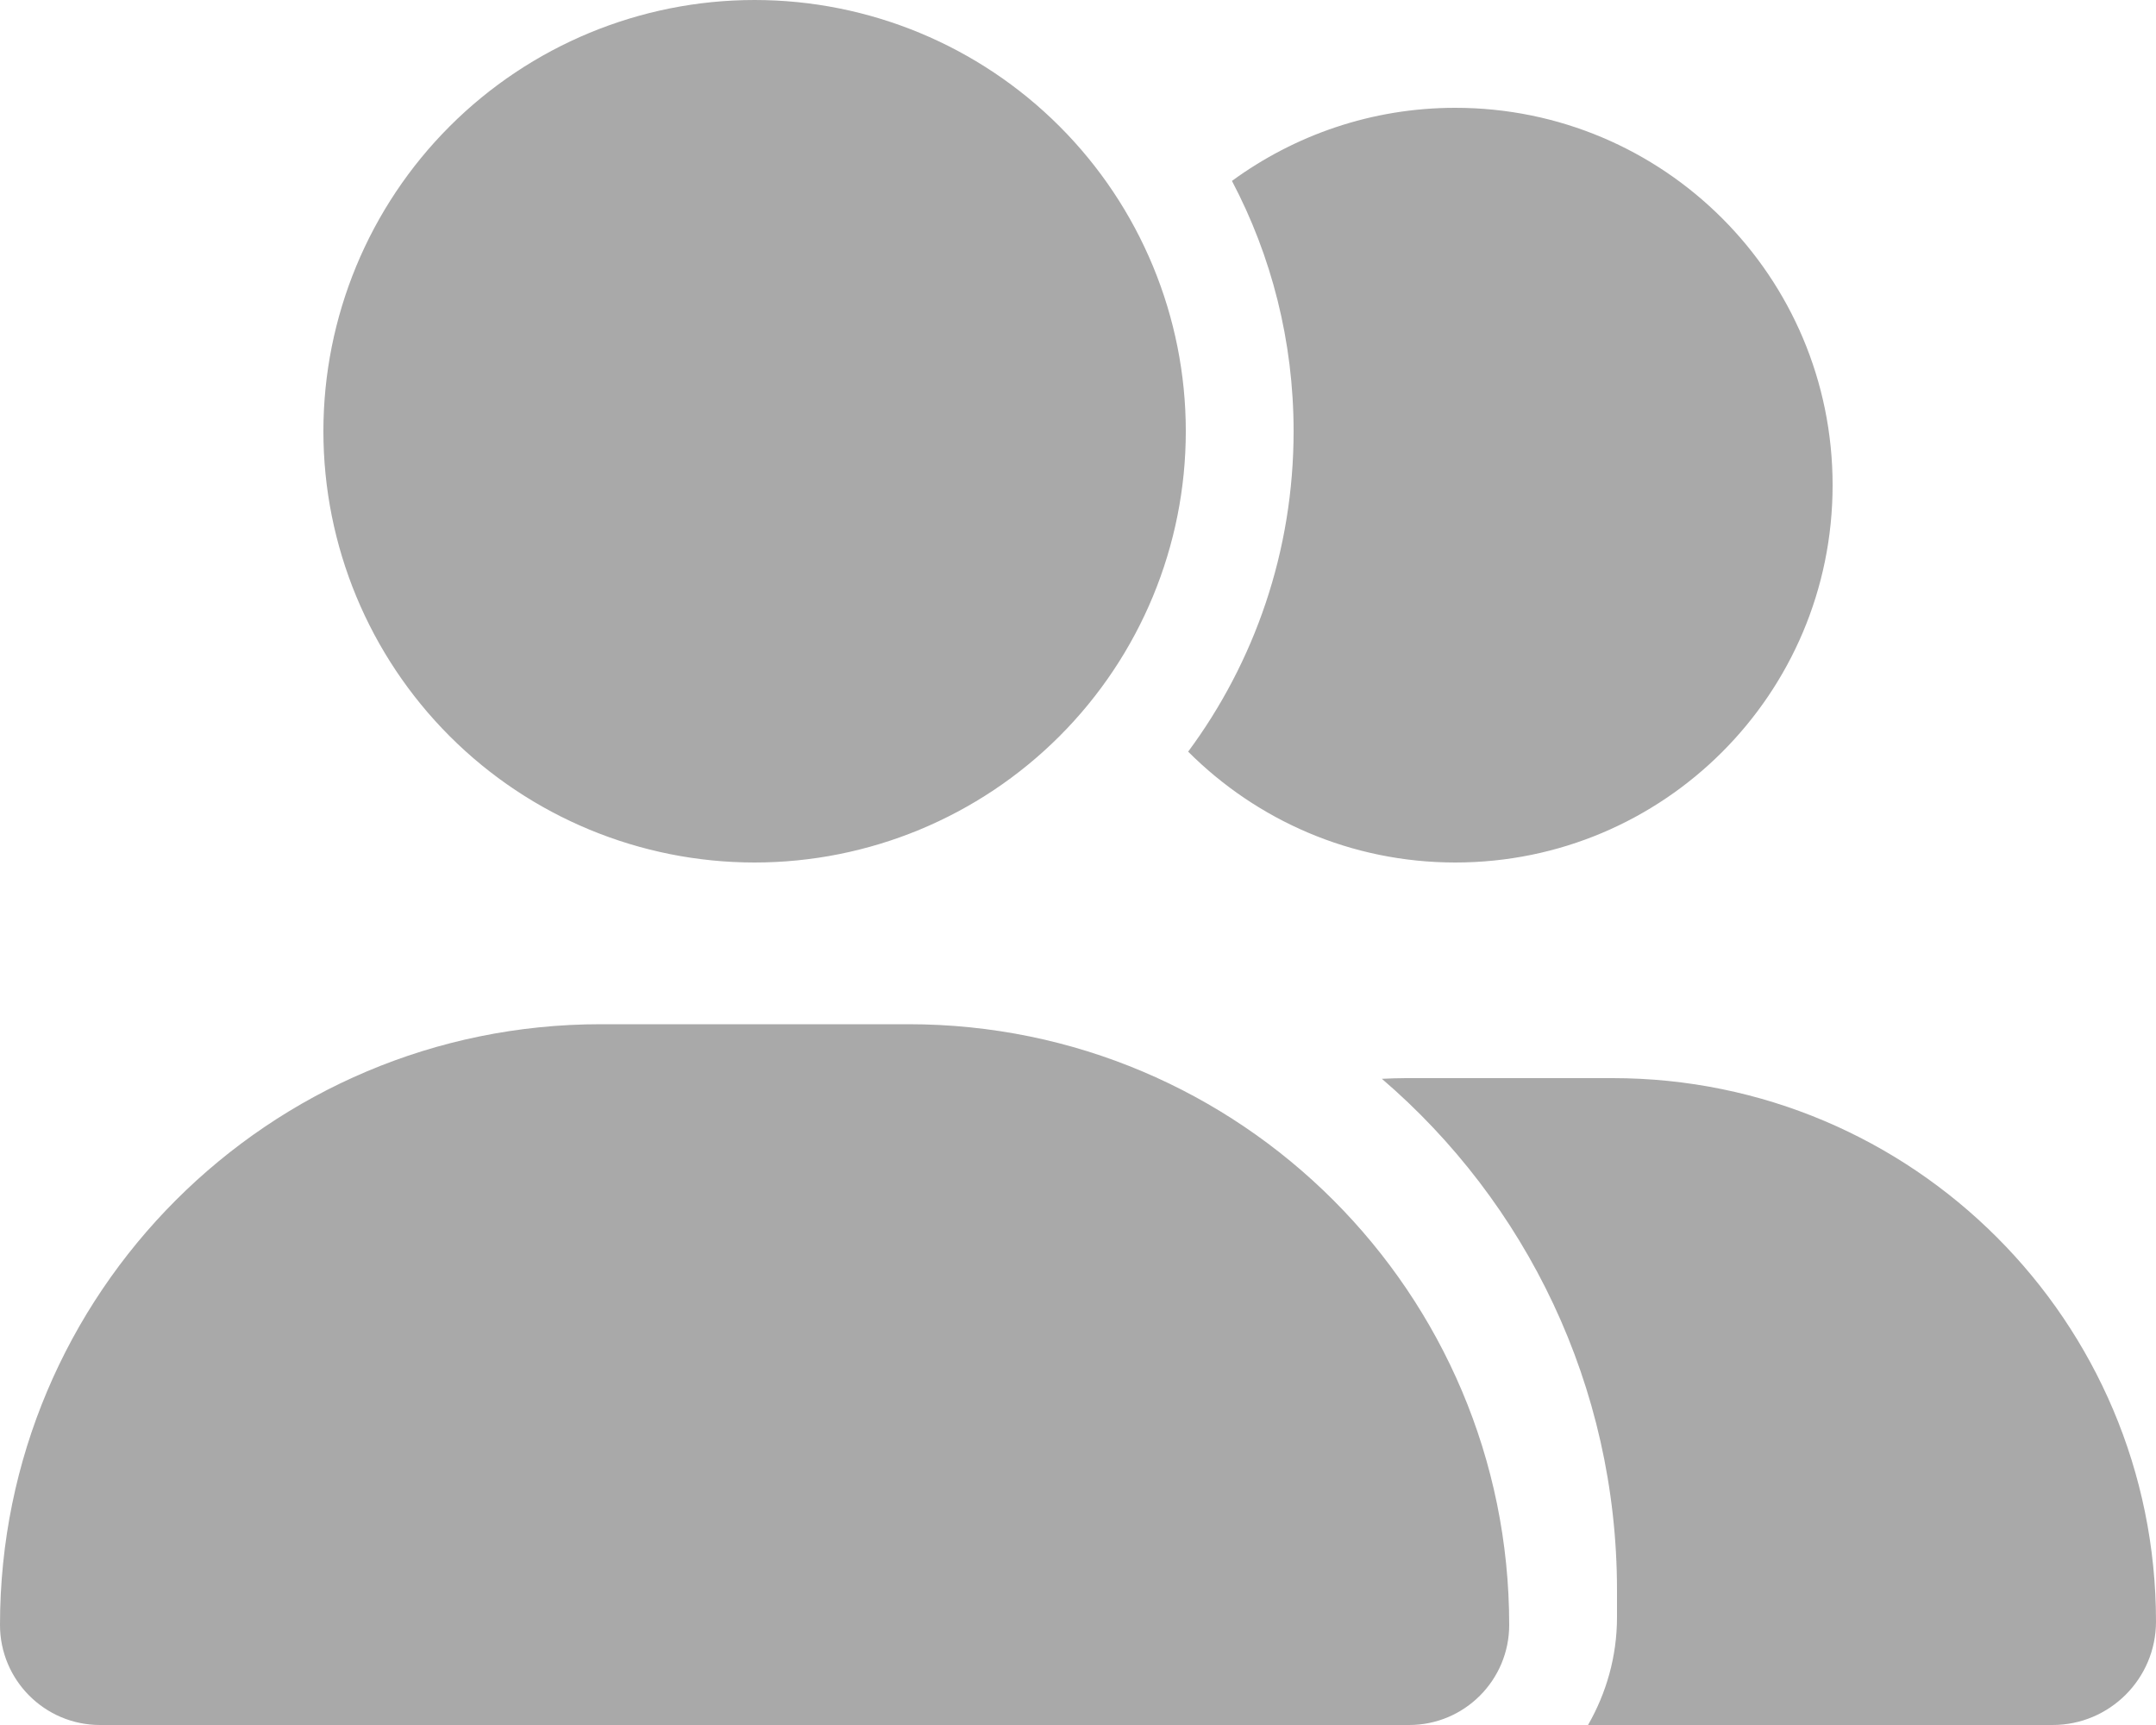<svg width="640" height="512" viewBox="0 0 640 512" fill="none" xmlns="http://www.w3.org/2000/svg">
<g clip-path="url(#clip0_2_48)">
<path d="M96 128C96 94.052 109.486 61.495 133.49 37.49C157.495 13.486 190.052 0 224 0C257.948 0 290.505 13.486 314.51 37.49C338.514 61.495 352 94.052 352 128C352 161.948 338.514 194.505 314.51 218.51C290.505 242.514 257.948 256 224 256C190.052 256 157.495 242.514 133.49 218.51C109.486 194.505 96 161.948 96 128ZM0 482.3C0 383.8 79.8 304 178.3 304H269.7C368.2 304 448 383.8 448 482.3C448 498.7 434.7 512 418.3 512H29.7C13.3 512 0 498.7 0 482.3ZM609.3 512H471.4C476.8 502.6 480 491.7 480 480V472C480 411.3 452.9 356.8 410.2 320.2C412.6 320.1 414.9 320 417.3 320H478.7C567.8 320 640 392.2 640 481.3C640 498.3 626.2 512 609.3 512ZM432 256C401 256 373 243.4 352.7 223.1C372.4 196.5 384 163.6 384 128C384 101.2 377.4 75.9 365.7 53.7C384.3 40.1 407.2 32 432 32C493.9 32 544 82.1 544 144C544 205.9 493.9 256 432 256Z" fill="#A9A9A9"/>
</g>
<defs>
<clipPath id="clip0_2_48">
<rect width="640" height="512" fill="white"/>
</clipPath>
</defs>
</svg>
